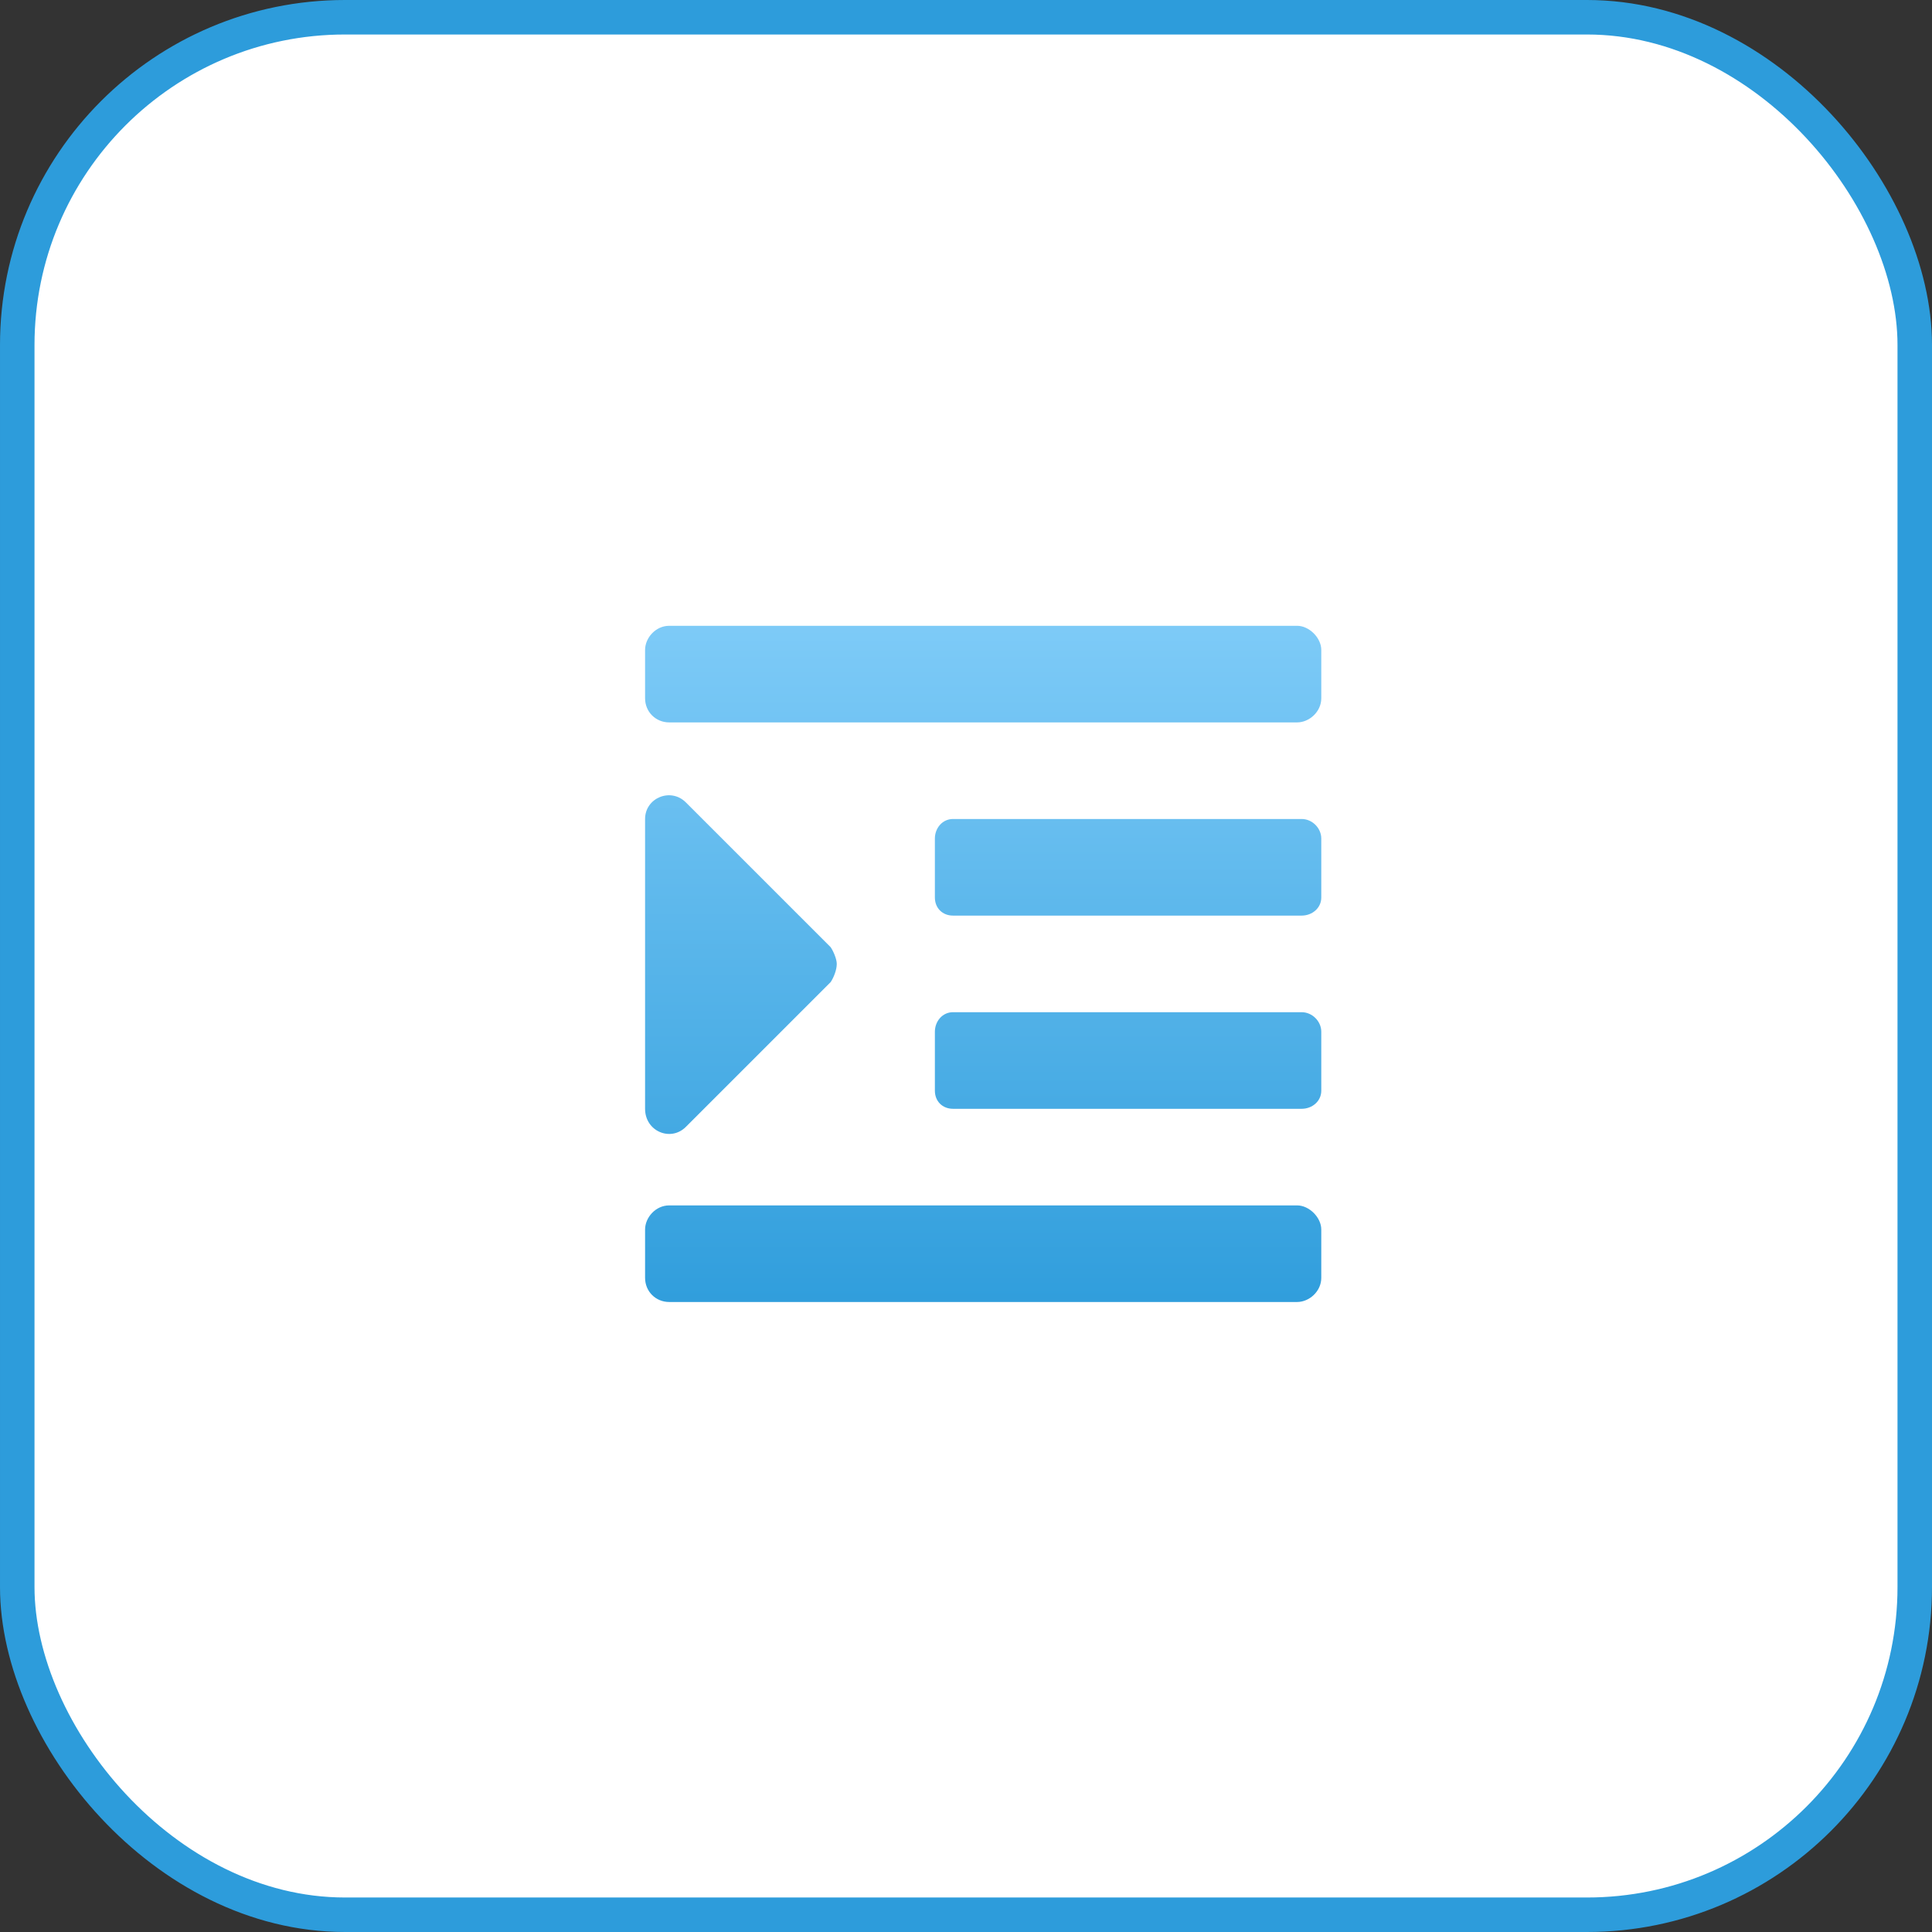 <svg width="50" height="50" viewBox="0 0 56 56" fill="none" xmlns="http://www.w3.org/2000/svg">
<rect x="0" y="0" width="56" height="56" fill="#333333" stroke="none"/>
<rect x="0.5" y="0.5" width="55" height="55" rx="9.5" fill="white" stroke="#2D9CDB"/>
<path d="M19.879 32.664L24.079 28.464C24.166 28.332 24.254 28.114 24.254 27.939C24.254 27.807 24.166 27.589 24.079 27.457L19.879 23.257C19.442 22.82 18.698 23.126 18.698 23.739V32.139C18.698 32.795 19.442 33.101 19.879 32.664ZM37.598 34.939H19.398C19.004 34.939 18.698 35.289 18.698 35.639V37.039C18.698 37.432 19.004 37.739 19.398 37.739H37.598C37.948 37.739 38.298 37.432 38.298 37.039V35.639C38.298 35.289 37.948 34.939 37.598 34.939ZM37.729 29.339H27.623C27.317 29.339 27.098 29.601 27.098 29.907V31.614C27.098 31.92 27.317 32.139 27.623 32.139H37.729C38.035 32.139 38.298 31.92 38.298 31.614V29.907C38.298 29.601 38.035 29.339 37.729 29.339ZM37.729 23.739H27.623C27.317 23.739 27.098 24.001 27.098 24.307V26.014C27.098 26.32 27.317 26.539 27.623 26.539H37.729C38.035 26.539 38.298 26.32 38.298 26.014V24.307C38.298 24.001 38.035 23.739 37.729 23.739ZM37.598 18.139H19.398C19.004 18.139 18.698 18.489 18.698 18.839V20.239C18.698 20.632 19.004 20.939 19.398 20.939H37.598C37.948 20.939 38.298 20.632 38.298 20.239V18.839C38.298 18.489 37.948 18.139 37.598 18.139Z" fill="url(#paint0_linear_1247_95945)"/>
<defs>
<linearGradient id="paint0_linear_1247_95945" x1="28.498" y1="16.179" x2="28.498" y2="38.579" gradientUnits="userSpaceOnUse">
<stop stop-color="#85CFFA"/>
<stop offset="0" stop-color="#85CFFA"/>
<stop offset="1" stop-color="#2D9CDB"/>
</linearGradient>
</defs>
</svg>
